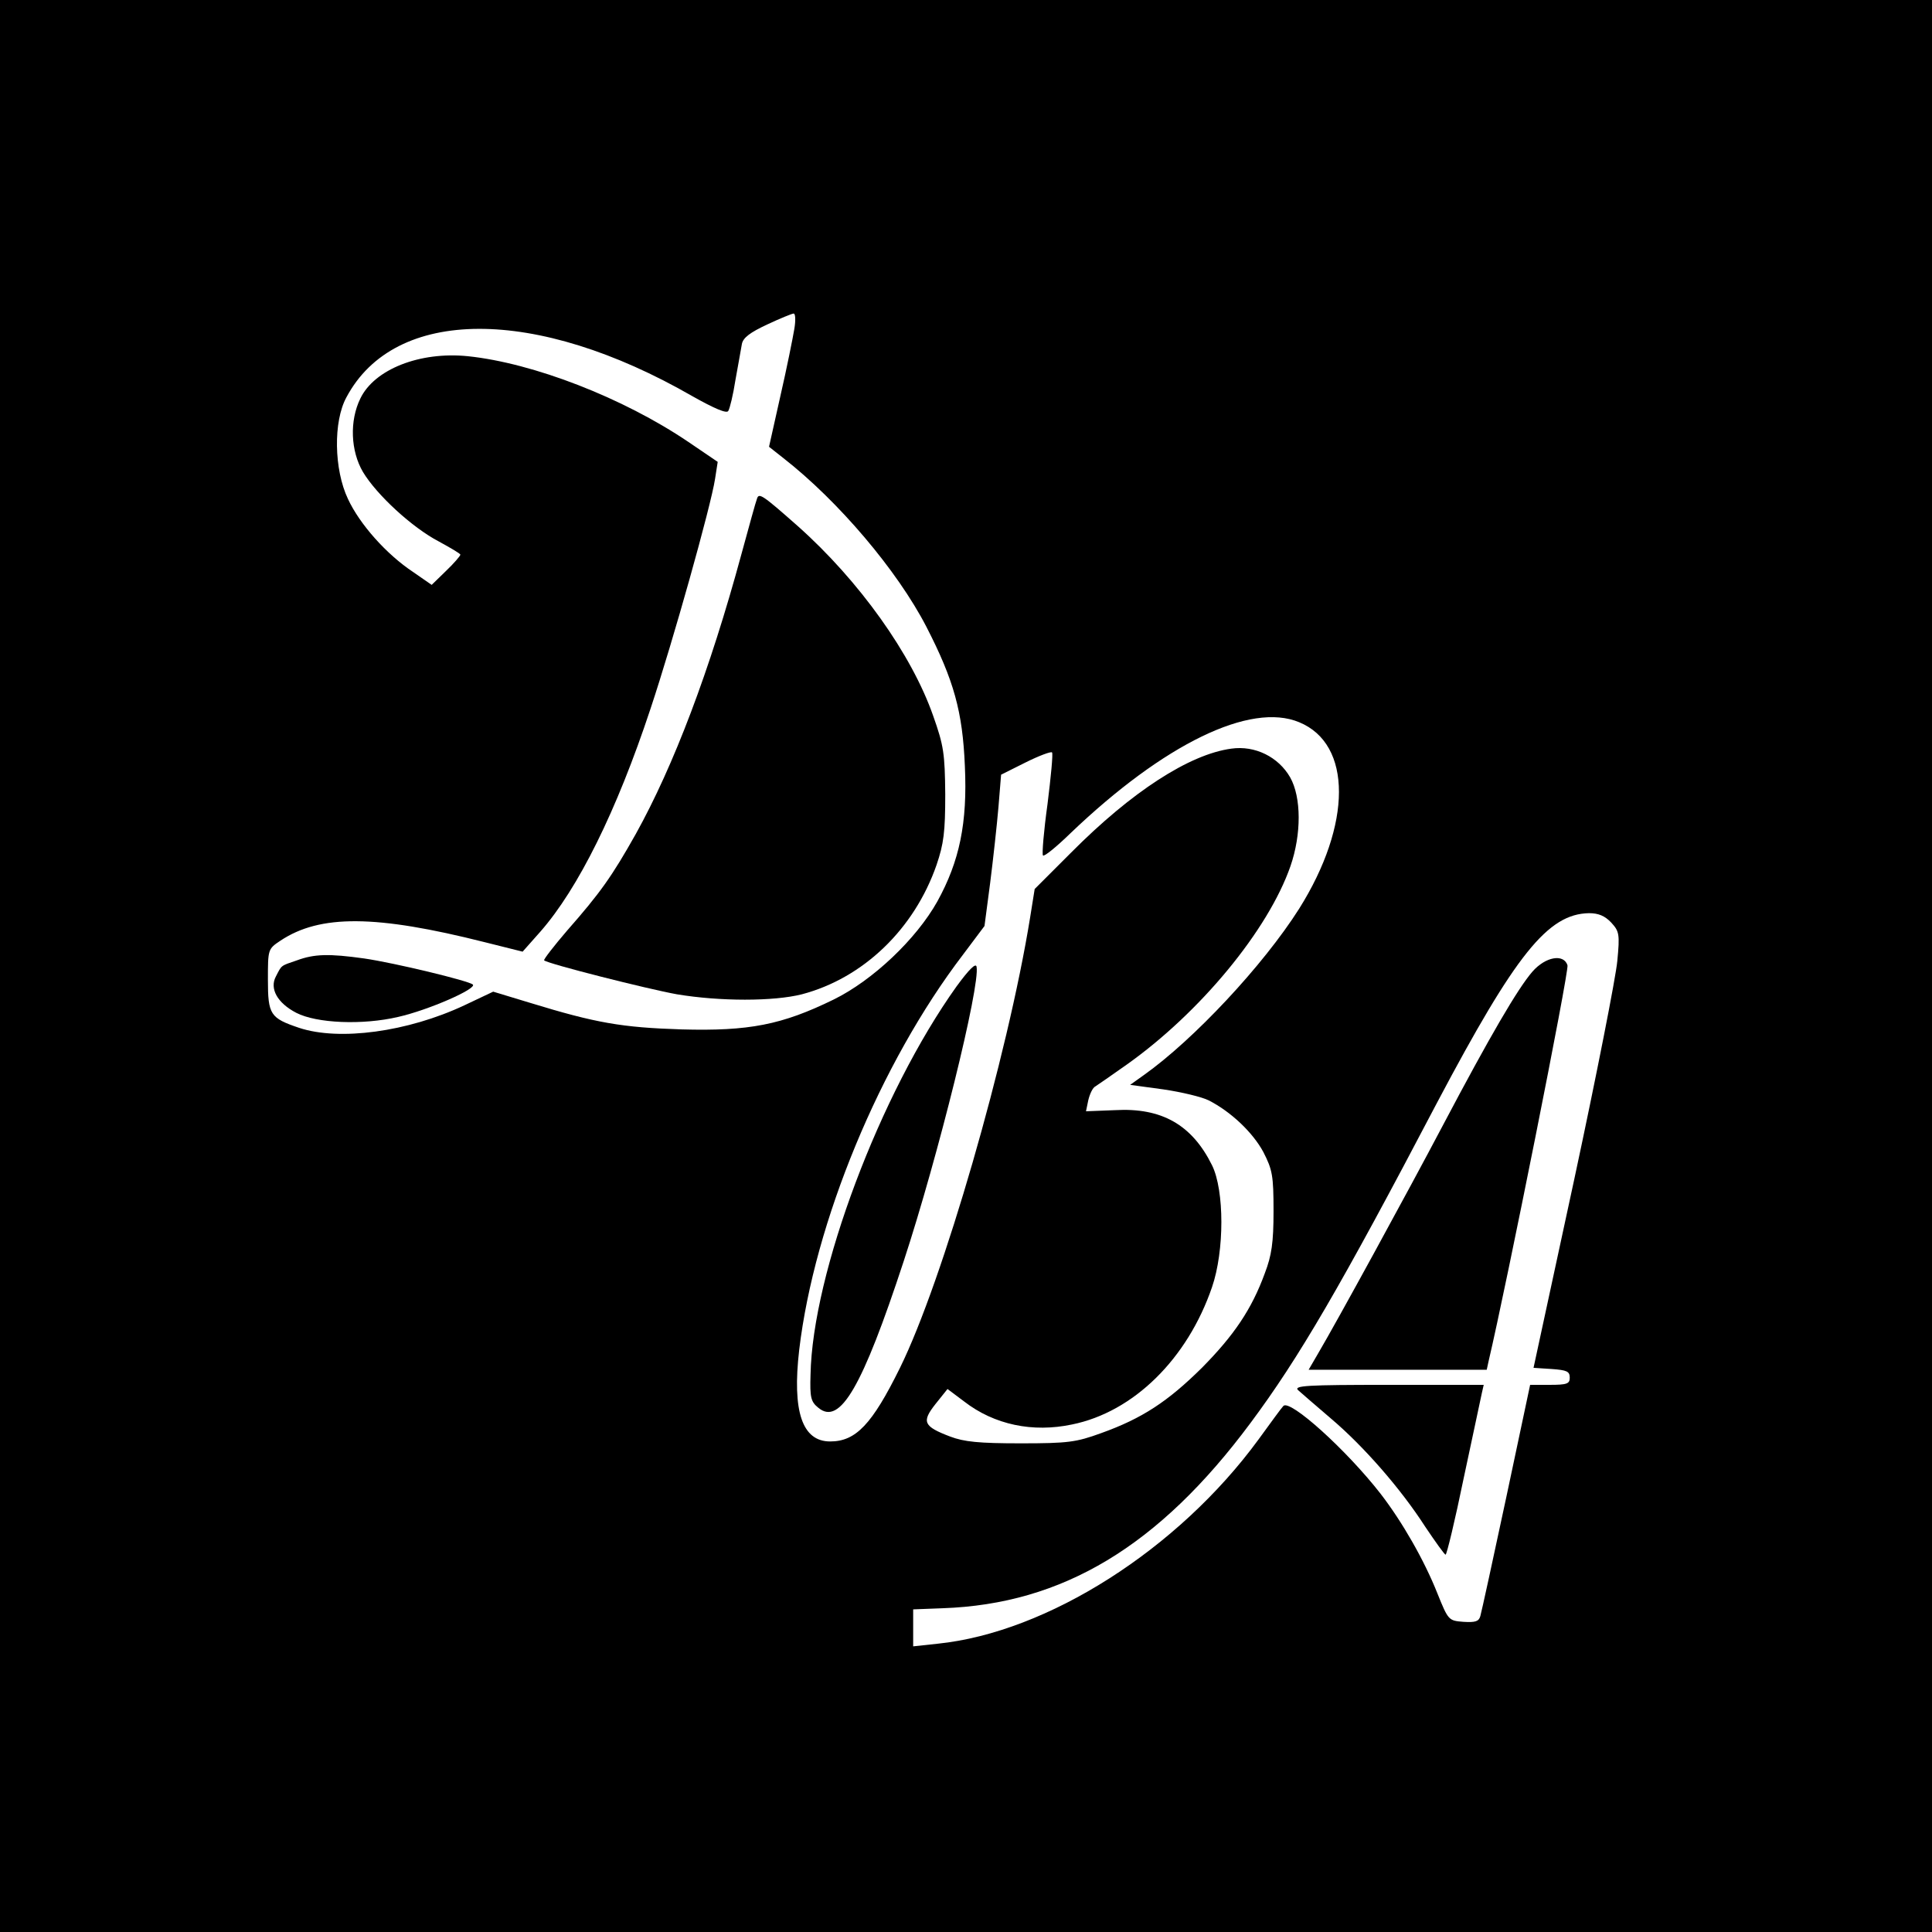 <?xml version="1.0" standalone="no"?>
<!DOCTYPE svg PUBLIC "-//W3C//DTD SVG 20010904//EN"
 "http://www.w3.org/TR/2001/REC-SVG-20010904/DTD/svg10.dtd">
<svg version="1.0" xmlns="http://www.w3.org/2000/svg"
 width="512pt" height="512pt" viewBox="0 0 512 512"
 preserveAspectRatio="xMidYMid meet">

<g transform="translate(0,512) scale(0.1,-0.1)"
fill="#000000" stroke="none">
<path d="M0 2560 l0 -2560 2560 0 2560 0 0 2560 0 2560 -2560 0 -2560 0 0
-2560z m2105 1688 c-4 -24 -20 -104 -37 -178 l-30 -134 38 -30 c146 -114 302
-298 379 -447 73 -142 96 -225 102 -369 7 -151 -14 -252 -73 -359 -56 -100
-171 -209 -275 -260 -137 -67 -224 -84 -403 -79 -158 5 -227 17 -400 70 l-99
30 -76 -36 c-151 -71 -332 -95 -438 -60 -77 26 -83 35 -83 128 0 80 0 81 33
103 105 70 253 69 542 -4 l100 -25 47 53 c100 114 202 319 292 591 59 177 160
537 171 609 l7 45 -78 53 c-173 117 -411 209 -584 227 -128 13 -248 -35 -285
-112 -29 -59 -26 -139 7 -195 36 -60 130 -147 201 -184 31 -17 57 -32 57 -35
0 -3 -17 -23 -38 -43 l-38 -37 -49 34 c-71 47 -142 127 -173 194 -37 78 -39
205 -4 269 128 241 502 242 917 3 57 -32 91 -47 95 -39 4 6 13 43 19 82 7 40
15 82 17 95 3 17 22 31 67 52 34 16 66 29 70 29 5 1 6 -18 2 -41z m1338 -1042
c141 -58 140 -271 0 -494 -95 -150 -280 -348 -413 -442 l-35 -25 88 -12 c48
-7 102 -20 120 -29 59 -30 117 -85 145 -137 24 -47 27 -62 27 -157 0 -83 -5
-117 -23 -164 -35 -96 -82 -165 -167 -251 -90 -89 -158 -134 -267 -173 -66
-24 -87 -27 -213 -27 -111 0 -150 4 -187 18 -71 27 -76 39 -39 86 l32 40 44
-33 c80 -62 182 -83 286 -61 163 33 306 174 371 364 33 96 33 256 0 323 -53
107 -133 153 -257 146 l-77 -3 6 29 c4 17 12 34 19 37 6 4 44 30 82 57 195
138 376 357 435 527 29 84 29 182 -1 235 -31 54 -93 85 -156 76 -111 -15 -264
-114 -424 -275 l-97 -97 -12 -75 c-60 -371 -232 -965 -345 -1194 -74 -150
-117 -195 -185 -195 -74 0 -101 79 -82 243 40 337 214 759 434 1047 l57 76 15
114 c8 63 18 154 22 201 l7 86 64 32 c36 18 68 30 71 27 3 -3 -3 -65 -12 -137
-10 -72 -15 -133 -12 -136 3 -4 36 23 73 59 248 237 477 348 606 294z m827
-531 c21 -23 23 -30 16 -102 -4 -43 -55 -303 -114 -578 l-108 -500 48 -3 c40
-3 48 -6 48 -23 0 -16 -7 -19 -53 -19 l-52 0 -63 -297 c-35 -164 -66 -306 -69
-316 -4 -14 -13 -17 -45 -15 -39 3 -40 4 -69 76 -35 88 -93 189 -150 263 -91
117 -241 252 -258 233 -5 -5 -34 -45 -66 -89 -213 -291 -559 -511 -850 -541
l-65 -7 0 49 0 49 78 3 c318 11 573 164 816 491 128 172 238 360 495 850 208
393 293 499 402 501 25 0 42 -7 59 -25z"/>
<path d="M2006 3798 c-3 -7 -21 -73 -41 -146 -84 -310 -180 -562 -280 -742
-63 -112 -94 -156 -182 -256 -36 -42 -63 -77 -61 -79 9 -9 274 -76 352 -90
114 -19 256 -19 331 0 163 43 298 173 357 343 19 56 23 87 23 187 -1 108 -4
129 -32 208 -57 163 -196 358 -359 503 -94 83 -103 89 -108 72z"/>
<path d="M787 2575 c-44 -15 -40 -12 -56 -43 -17 -32 4 -70 54 -96 54 -28 176
-33 270 -11 80 18 210 75 198 86 -12 10 -206 57 -288 69 -93 13 -132 12 -178
-5z"/>
<path d="M2535 2506 c-203 -284 -382 -761 -387 -1029 -2 -61 1 -72 21 -88 57
-47 116 54 226 389 91 277 203 730 193 780 -2 11 -20 -7 -53 -52z"/>
<path d="M4061 2545 c-39 -45 -113 -172 -236 -405 -96 -182 -283 -524 -332
-607 l-25 -43 236 0 236 0 5 23 c47 199 214 1035 209 1049 -10 31 -58 23 -93
-17z"/>
<path d="M3440 1436 c8 -7 48 -42 88 -76 86 -73 184 -185 249 -286 27 -40 51
-74 54 -74 3 0 25 91 48 203 24 111 45 212 48 225 l5 22 -253 0 c-216 0 -251
-2 -239 -14z"/>
</g>
</svg>
